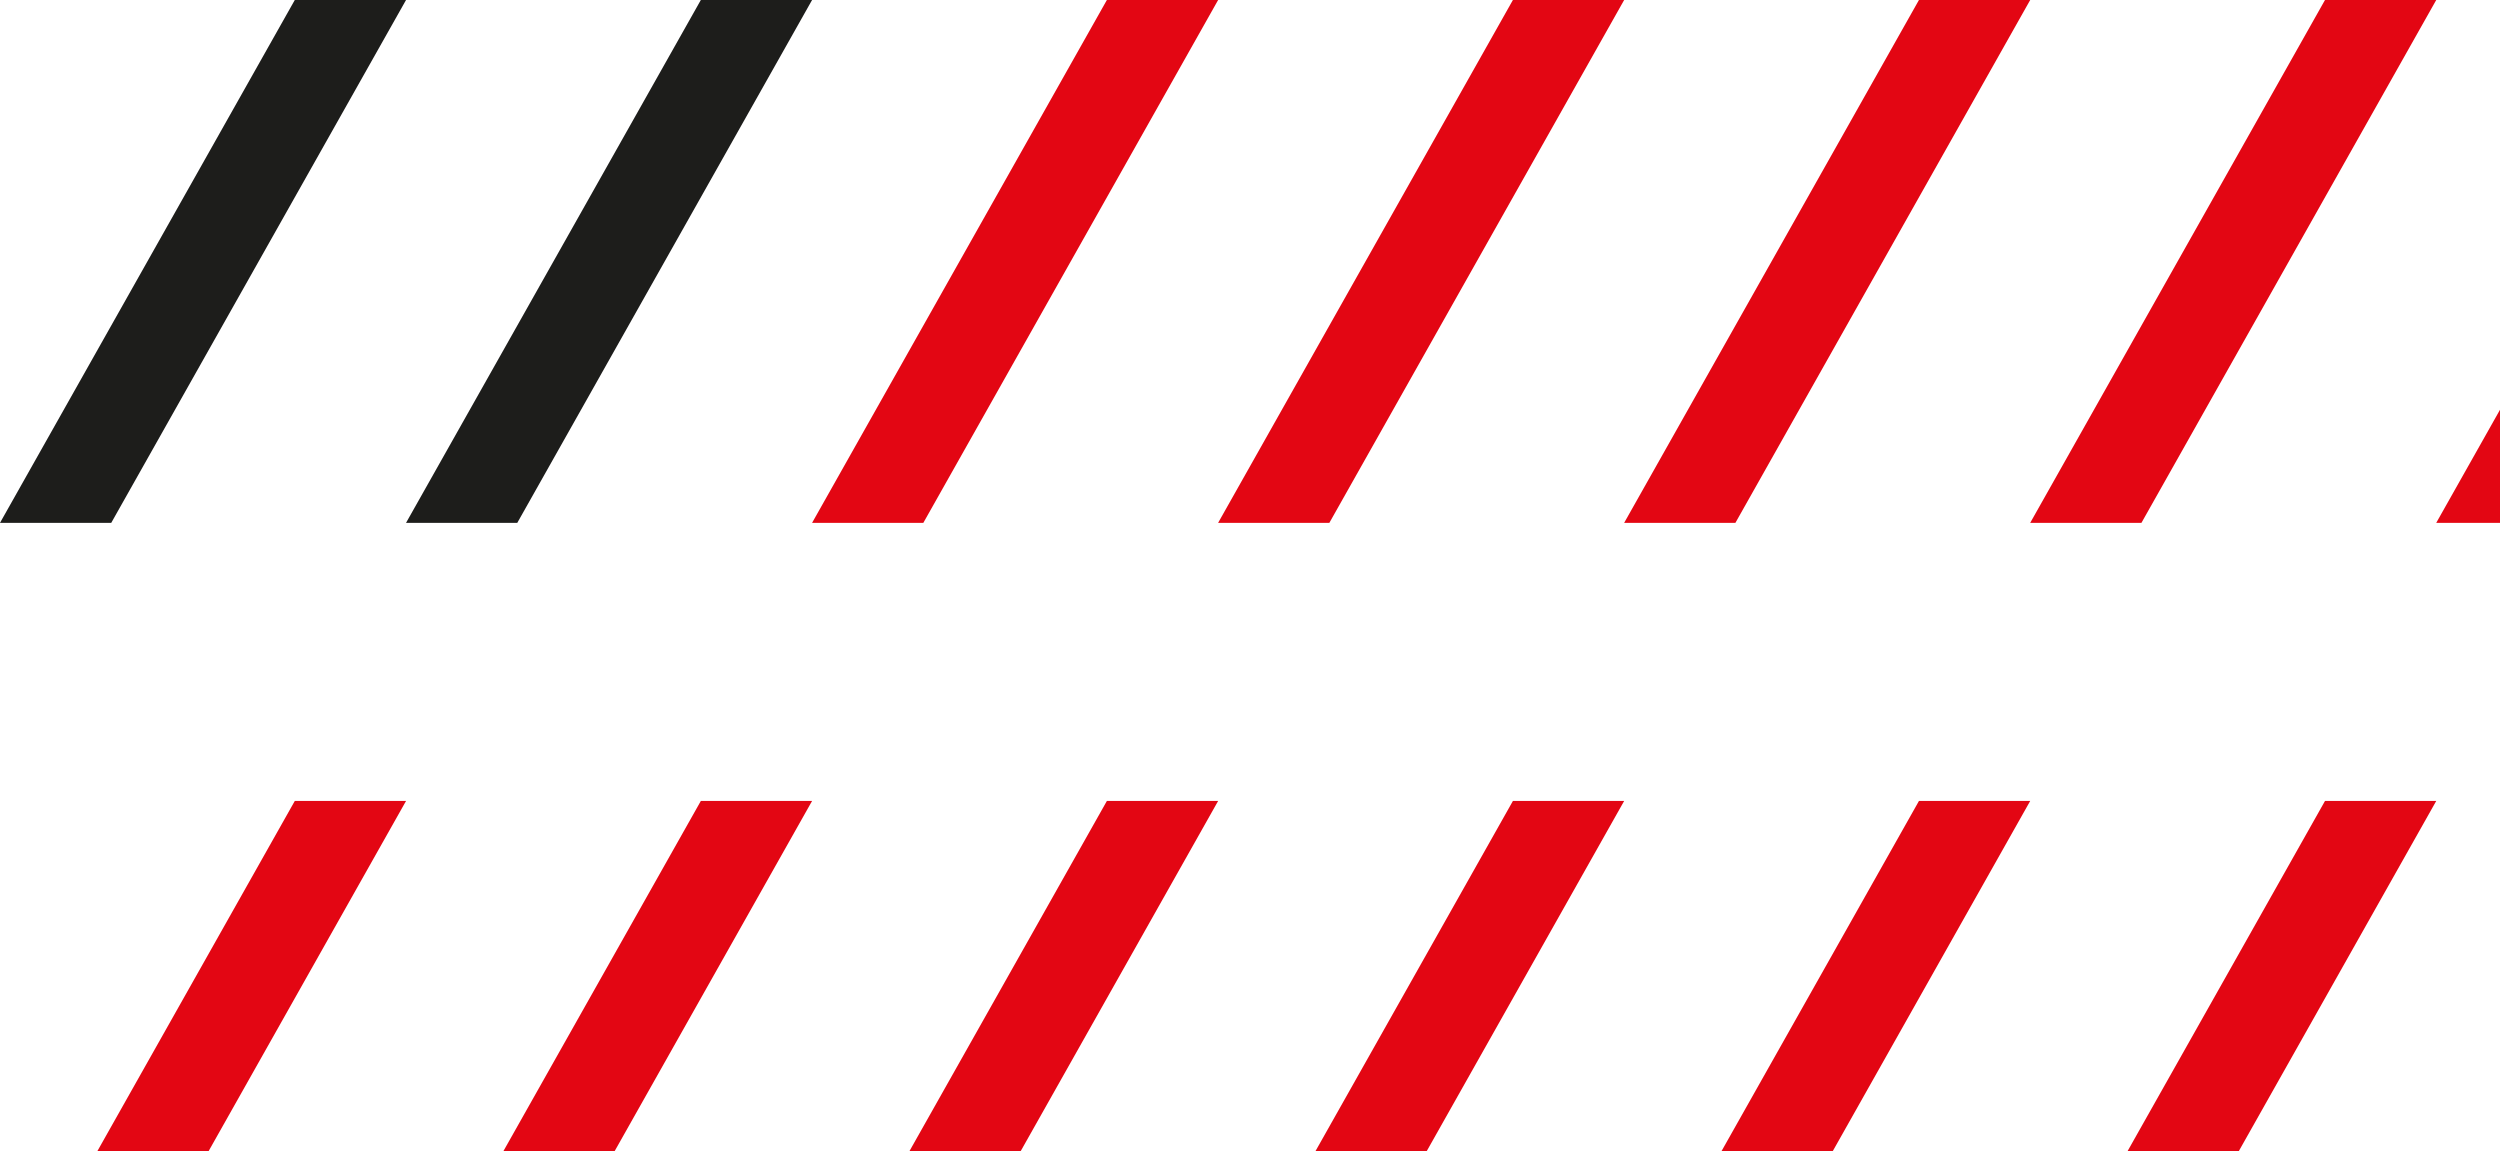 <svg width="430" height="198" viewBox="0 0 430 198" fill="none" xmlns="http://www.w3.org/2000/svg">
<path d="M438.167 227.694H419.033L469.738 137.765H488.872L438.167 227.694Z" fill="#E30613"/>
<path d="M438.167 89.93H419.033L469.738 9.41753e-06H488.872L438.167 89.93Z" fill="#E30613"/>
<path d="M368.328 227.694H349.195L399.9 137.765H419.033L368.328 227.694Z" fill="#E30613"/>
<path d="M368.328 89.93H349.195L399.9 9.41753e-06H419.033L368.328 89.93Z" fill="#E30613"/>
<path d="M298.489 227.694H279.355L330.06 137.765H349.194L298.489 227.694Z" fill="#E30613"/>
<path d="M298.489 89.93H279.355L330.06 9.41753e-06H349.194L298.489 89.93Z" fill="#E30613"/>
<path d="M228.65 227.694H209.516L260.221 137.765H279.355L228.65 227.694Z" fill="#E30613"/>
<path d="M228.65 89.93H209.516L260.221 9.41753e-06H279.355L228.65 89.93Z" fill="#E30613"/>
<path d="M158.813 227.694H139.679L190.384 137.765H209.518L158.813 227.694Z" fill="#E30613"/>
<path d="M158.813 89.93H139.679L190.384 9.41753e-06H209.518L158.813 89.93Z" fill="#E30613"/>
<path d="M88.973 227.694H69.839L120.544 137.765H139.678L88.973 227.694Z" fill="#E30613"/>
<path d="M88.973 89.93H69.839L120.544 9.41753e-06H139.678L88.973 89.93Z" fill="#1D1D1B"/>
<path d="M19.134 227.694H-3.89814e-05L50.705 137.765H69.839L19.134 227.694Z" fill="#E30613"/>
<path d="M19.134 89.93H-3.89814e-05L50.705 9.41753e-06H69.839L19.134 89.93Z" fill="#1D1D1B"/>
</svg>
